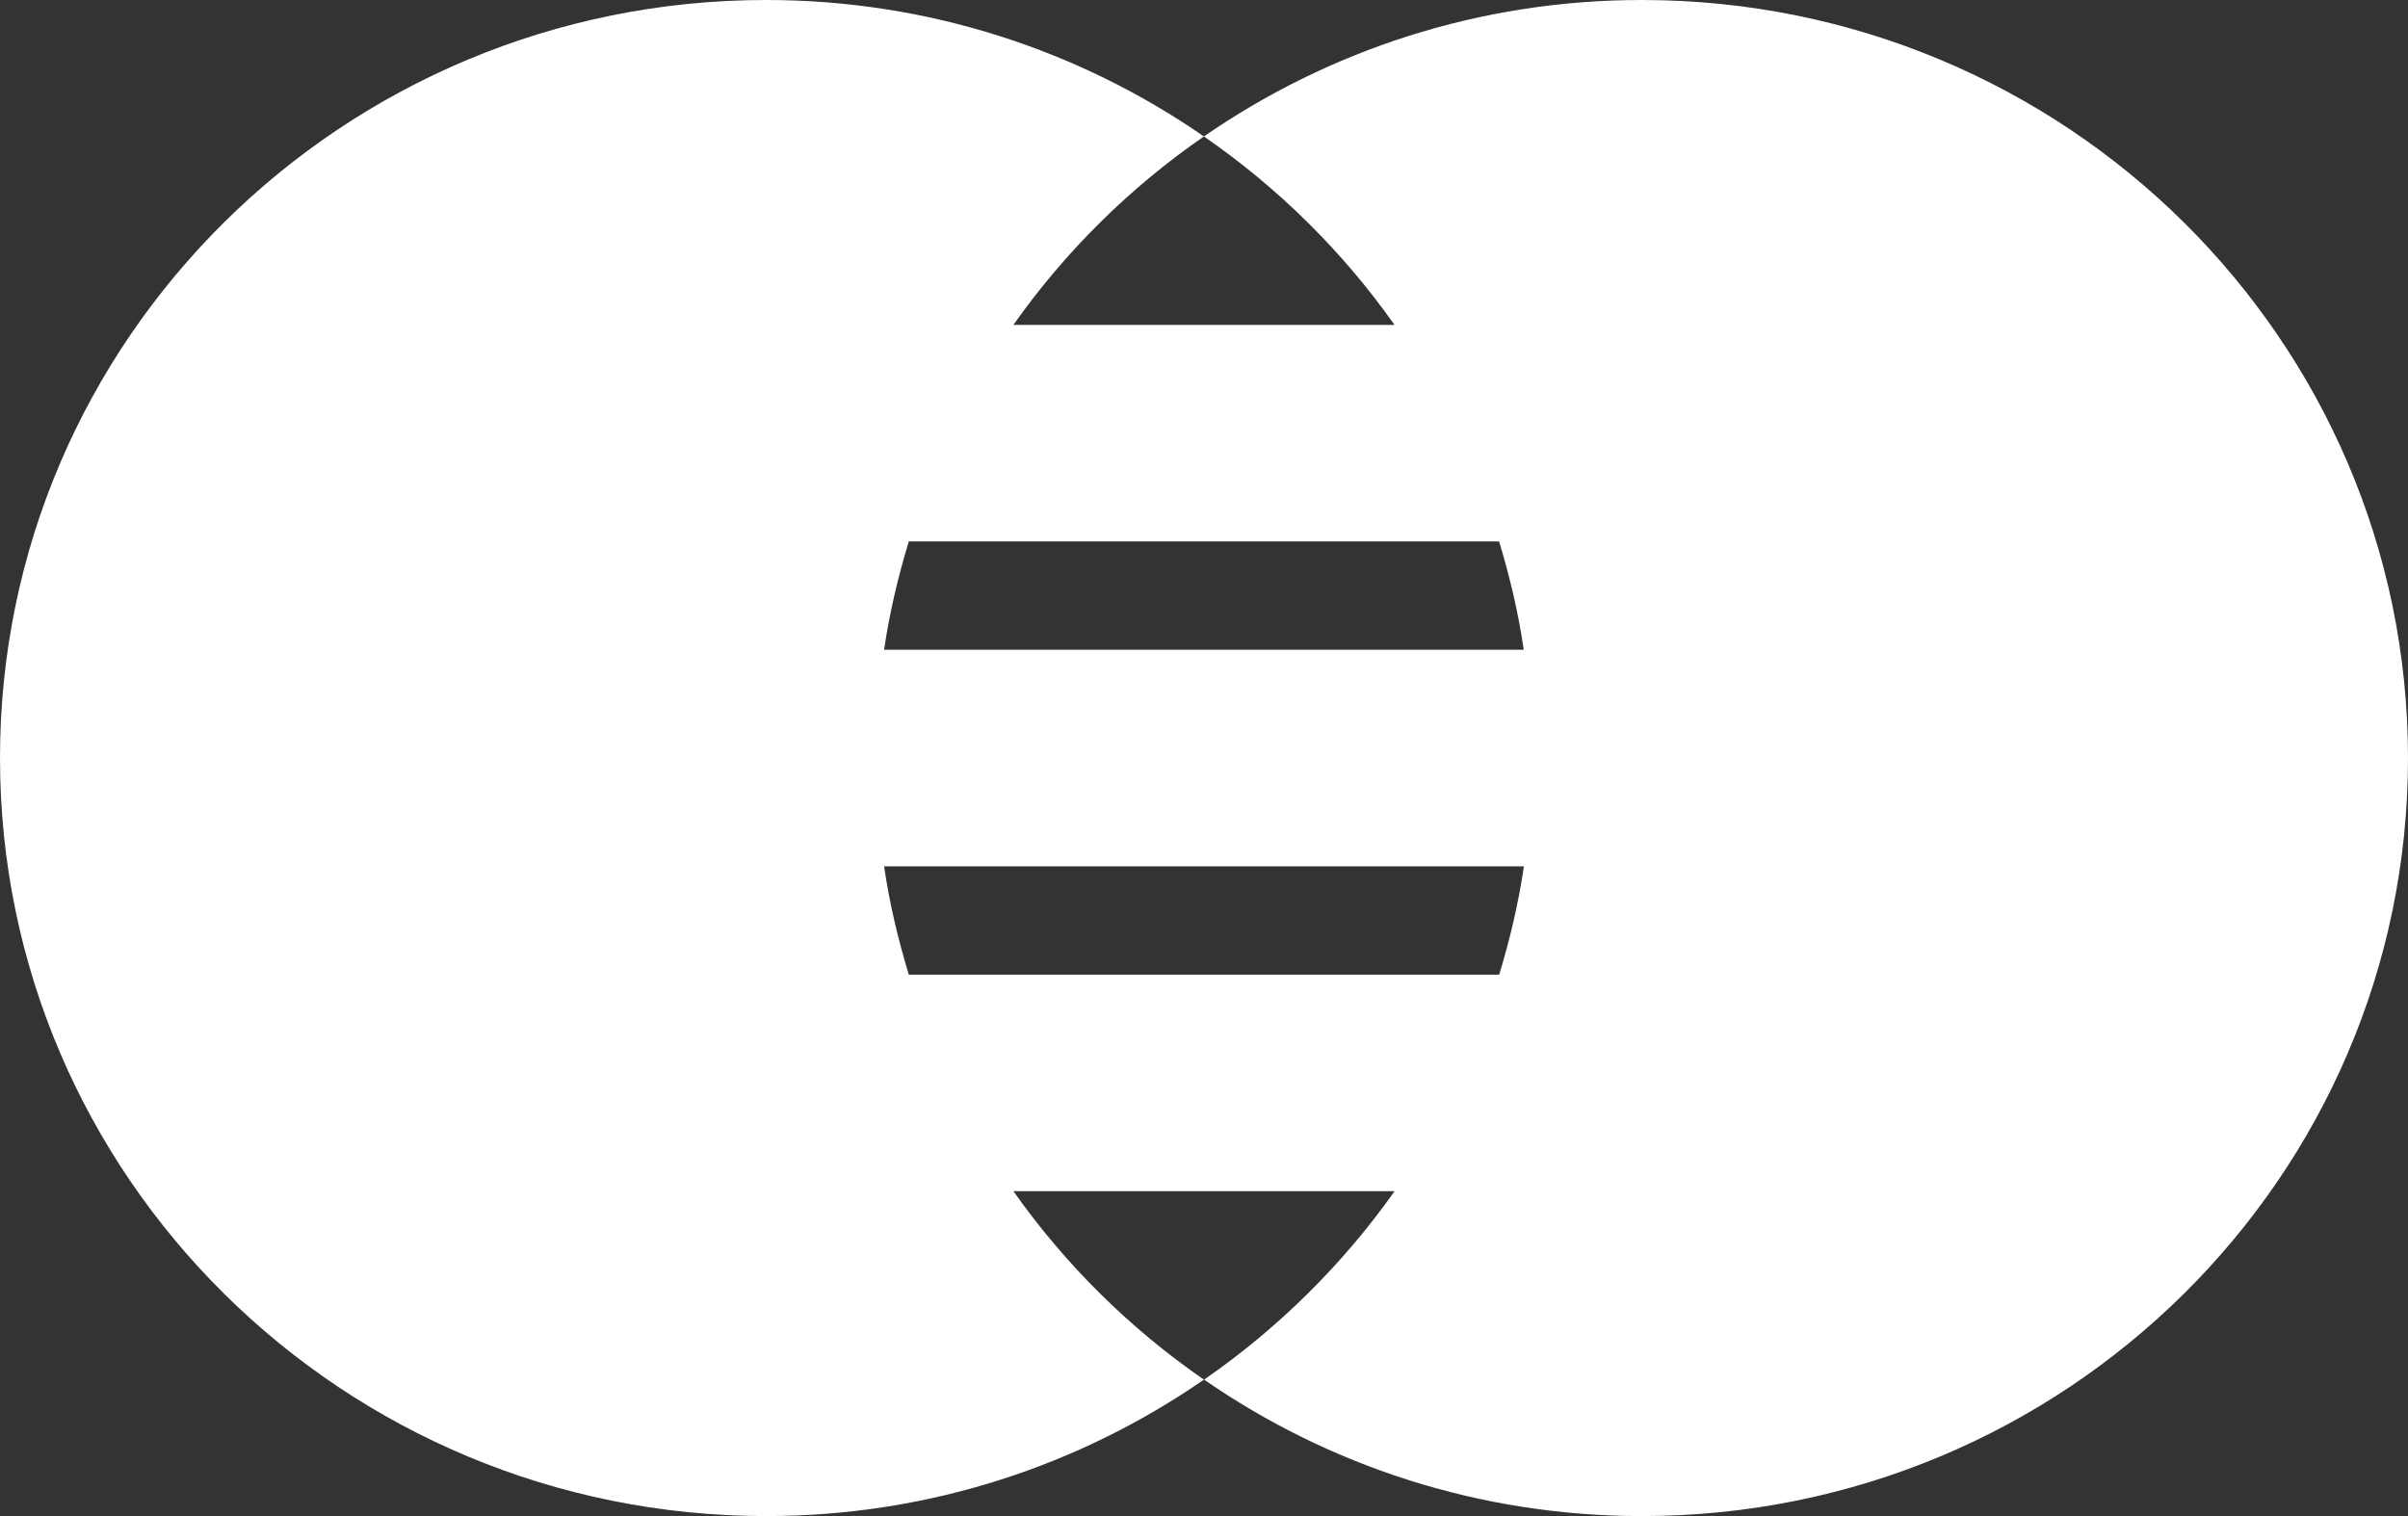 <svg width="27" height="17" viewBox="0 0 27 17" fill="none" xmlns="http://www.w3.org/2000/svg">
<rect x="0" y="0" width="27" height="17" fill="#333333" stroke="none"/>
<path id="Vector" d="M18.408 0C16.582 0 14.891 0.568 13.499 1.53C14.331 2.104 15.056 2.821 15.636 3.643H11.363C11.943 2.821 12.667 2.104 13.499 1.53C12.108 0.568 10.417 0 8.591 0C3.846 0 0 3.806 0 8.5C0 13.194 3.846 17 8.591 17C10.417 17 12.108 16.432 13.499 15.47C12.667 14.896 11.943 14.179 11.363 13.357H15.637C15.056 14.179 14.331 14.896 13.501 15.47C14.892 16.432 16.583 17 18.41 17C23.154 17 27 13.194 27 8.5C26.999 3.806 23.153 0 18.408 0ZM16.809 6.071C16.928 6.466 17.025 6.869 17.085 7.286H9.913C9.974 6.869 10.07 6.466 10.19 6.071H16.809ZM10.19 10.929C10.07 10.534 9.974 10.131 9.913 9.714H17.087C17.026 10.131 16.93 10.534 16.81 10.929H10.19Z" fill="white"/>
</svg>
